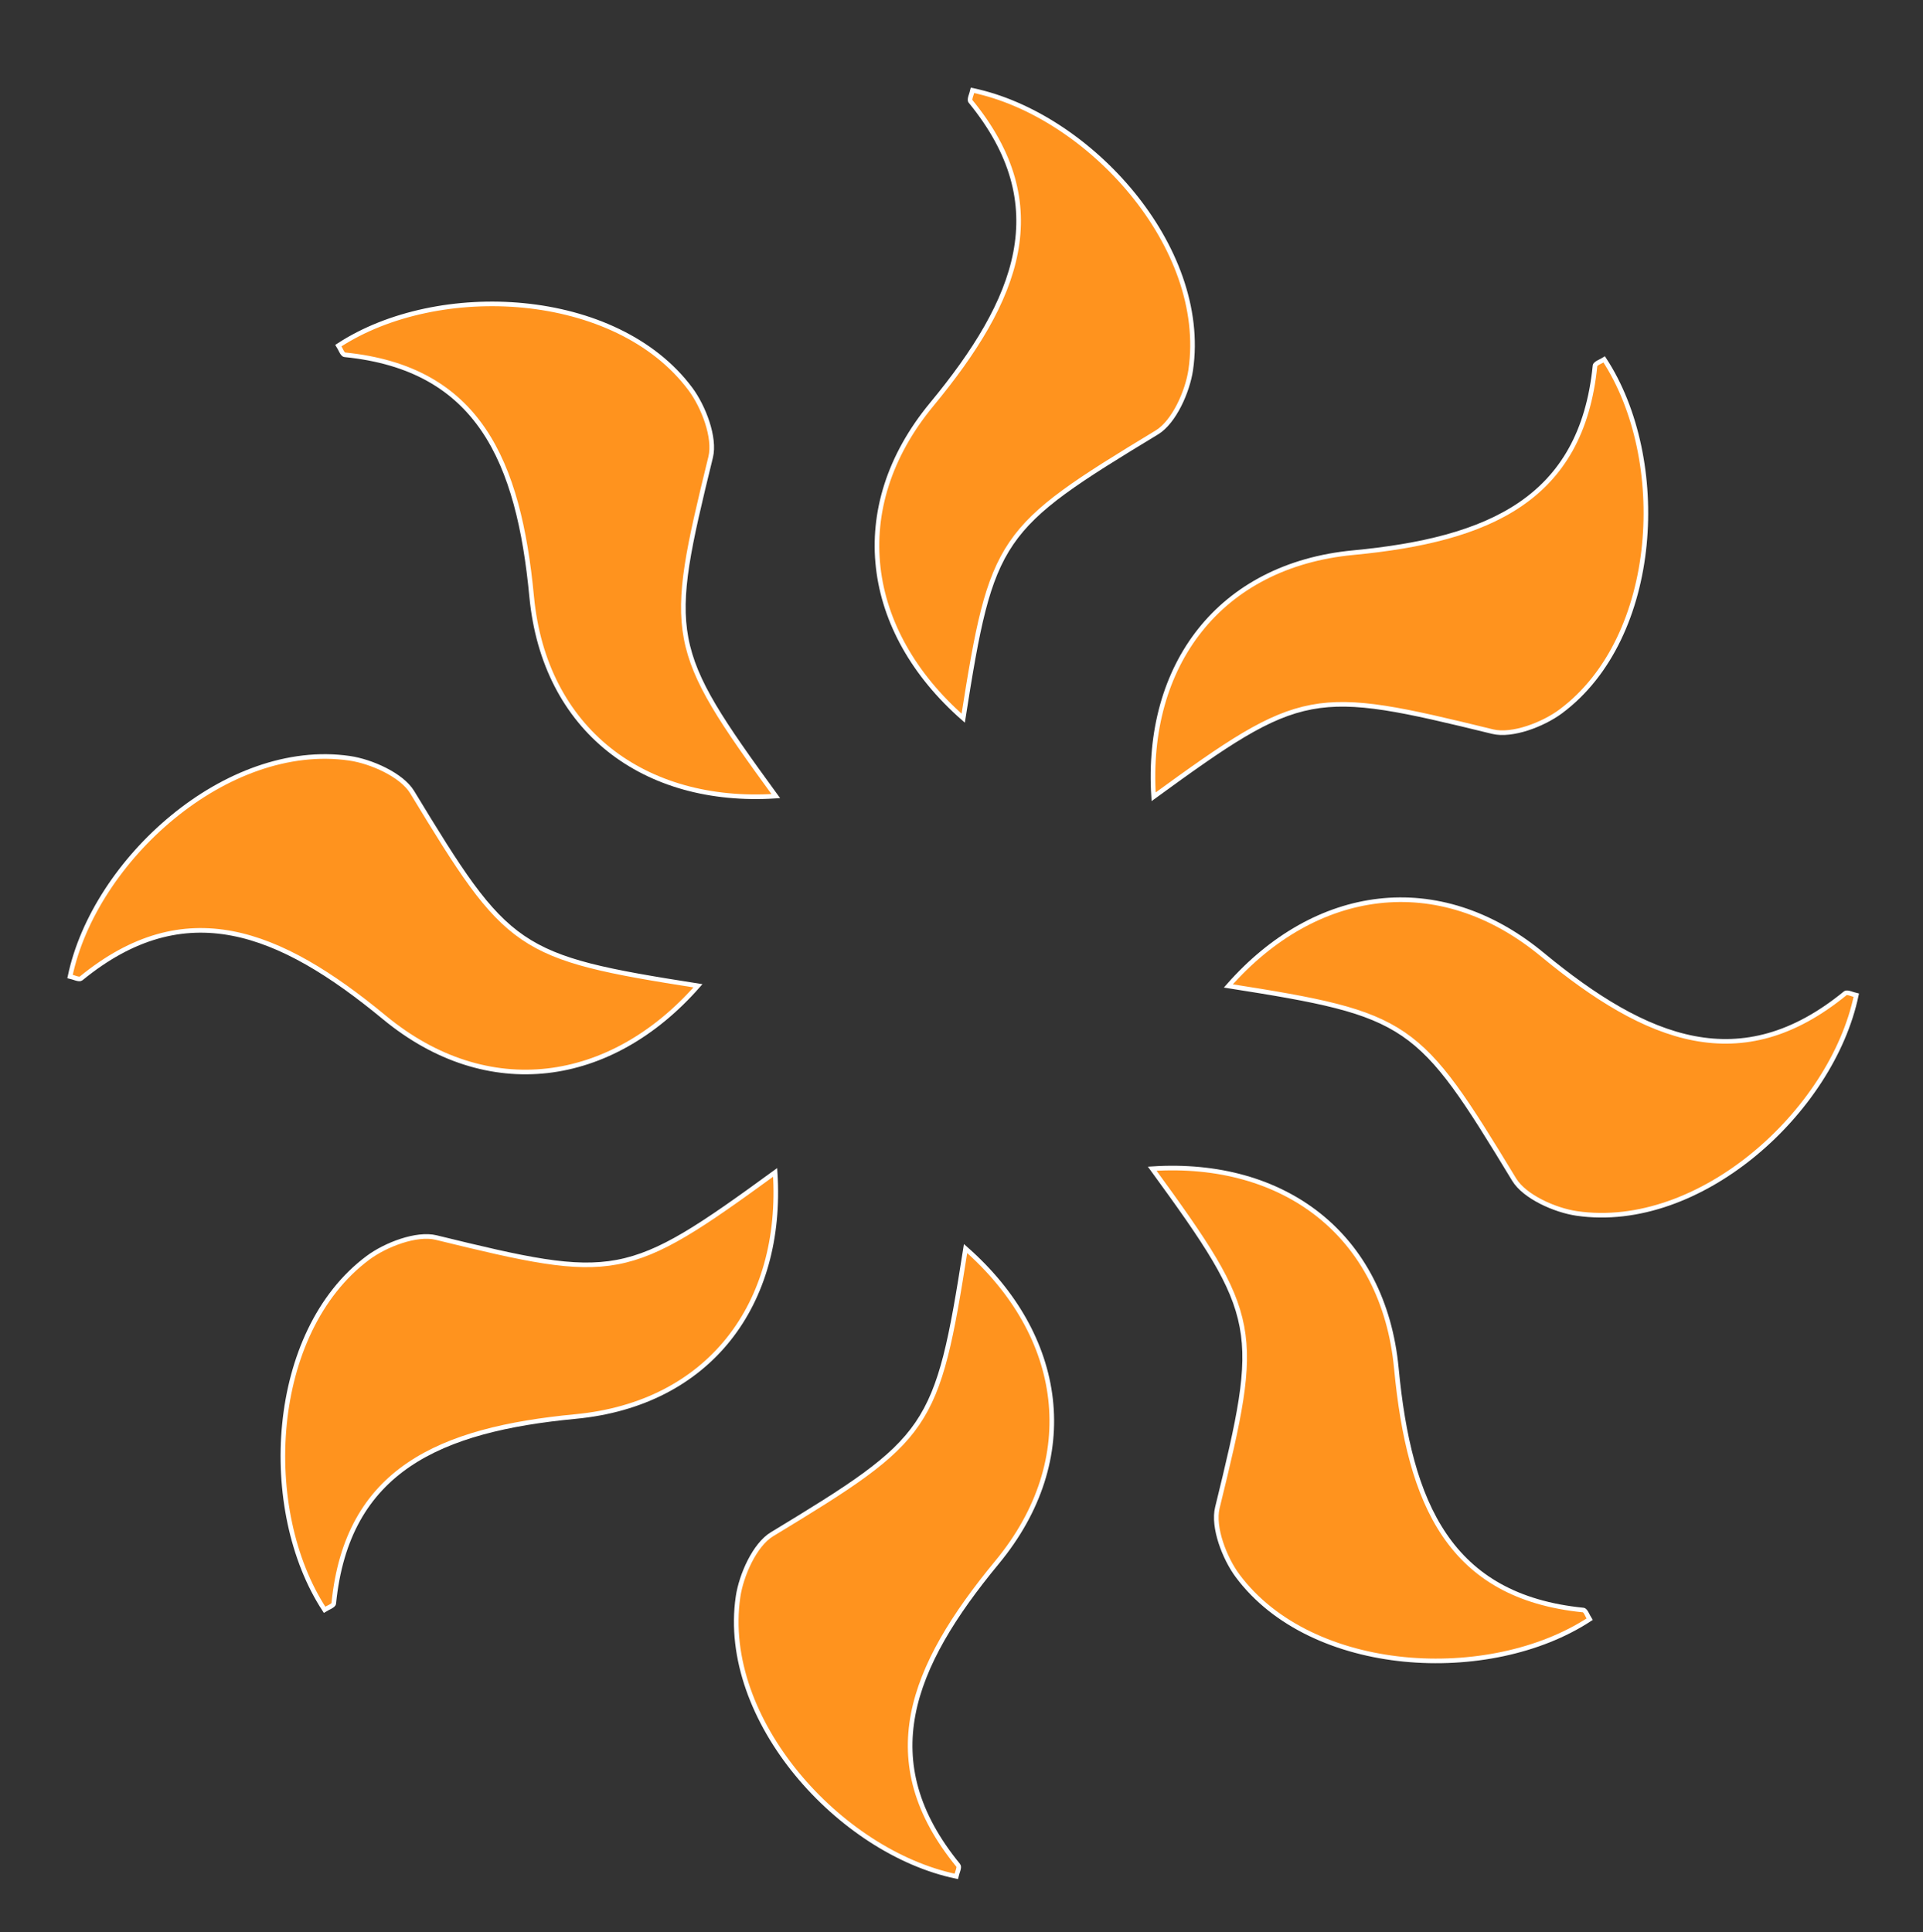 <?xml version="1.0" encoding="utf-8"?>
<!-- Generator: Adobe Illustrator 18.1.1, SVG Export Plug-In . SVG Version: 6.00 Build 0)  -->
<svg version="1.1" xmlns="http://www.w3.org/2000/svg" xmlns:xlink="http://www.w3.org/1999/xlink" x="0px" y="0px"
	 viewBox="0 0 417 419" style="enable-background:new 0 0 417 419;" xml:space="preserve">
<rect x="0" y="0" width="417" height="419" fill="#333333" stroke="none"/>
<g id="Layer_2">
</g>
<g id="Layer_1">
	<g>
		<g>
			<path style="fill:#FF931E;stroke:#FFFFFF;stroke-miterlimit:10;" d="M208.871,155.753c-21.454-18.843-25.414-45.558-6.829-68.046
				c18.816-22.767,26.875-43.173,8.405-65.741c-0.321-0.392,0.265-1.565,0.445-2.372c25.276,5.281,51.205,33.97,47.317,60.625
				c-0.686,4.705-3.616,11.302-7.344,13.563C216.551,114.597,215.059,116.35,208.871,155.753z"/>
		</g>
		<g>
			<path style="fill:#FF931E;stroke:#FFFFFF;stroke-miterlimit:10;" d="M250.163,172.799c-1.846-28.494,14.244-50.185,43.287-52.944
				c29.404-2.794,49.531-11.525,52.429-40.543c0.05-0.505,1.294-0.919,1.992-1.363c14.138,21.607,12.188,60.228-9.41,76.326
				c-3.813,2.842-10.549,5.434-14.783,4.397C284.695,149.128,282.401,149.313,250.163,172.799z"/>
		</g>
		<g>
			<path style="fill:#FF931E;stroke:#FFFFFF;stroke-miterlimit:10;" d="M266.371,213.825c18.843-21.454,45.558-25.414,68.046-6.829
				c22.767,18.816,43.173,26.875,65.741,8.405c0.392-0.321,1.565,0.265,2.372,0.445c-5.281,25.276-33.97,51.205-60.625,47.317
				c-4.705-0.686-11.302-3.617-13.563-7.344C307.527,221.505,305.774,220.014,266.371,213.825z"/>
		</g>
		<g>
			<path style="fill:#FF931E;stroke:#FFFFFF;stroke-miterlimit:10;" d="M249.856,253.464c28.494-1.846,50.185,14.244,52.944,43.287
				c2.794,29.404,11.525,49.531,40.543,52.429c0.505,0.05,0.919,1.294,1.363,1.992c-21.607,14.138-60.228,12.188-76.326-9.41
				c-2.842-3.813-5.434-10.549-4.397-14.783C273.527,287.996,273.342,285.702,249.856,253.464z"/>
		</g>
		<g>
			<path style="fill:#FF931E;stroke:#FFFFFF;stroke-miterlimit:10;" d="M209.381,270.782c21.454,18.843,25.414,45.558,6.829,68.046
				c-18.816,22.767-26.875,43.173-8.405,65.741c0.321,0.392-0.265,1.565-0.445,2.372c-25.276-5.281-51.205-33.97-47.317-60.625
				c0.686-4.705,3.617-11.302,7.344-13.563C201.701,311.938,203.193,310.185,209.381,270.782z"/>
		</g>
		<g>
			<path style="fill:#FF931E;stroke:#FFFFFF;stroke-miterlimit:10;" d="M168.088,254.266c1.846,28.494-14.244,50.185-43.287,52.944
				c-29.404,2.794-49.531,11.525-52.429,40.543c-0.05,0.505-1.294,0.919-1.992,1.363c-14.138-21.607-12.188-60.228,9.41-76.326
				c3.813-2.842,10.549-5.434,14.783-4.397C133.557,277.937,135.851,277.752,168.088,254.266z"/>
		</g>
		<g>
			<path style="fill:#FF931E;stroke:#FFFFFF;stroke-miterlimit:10;" d="M151.349,213.792c-18.843,21.454-45.558,25.414-68.046,6.829
				c-22.767-18.816-43.173-26.875-65.741-8.405c-0.392,0.321-1.565-0.265-2.372-0.445c5.281-25.276,33.97-51.205,60.625-47.317
				c4.705,0.686,11.302,3.617,13.563,7.344C110.194,206.112,111.947,207.603,151.349,213.792z"/>
		</g>
		<g>
			<path style="fill:#FF931E;stroke:#FFFFFF;stroke-miterlimit:10;" d="M168.232,172.656c-28.494,1.846-50.185-14.244-52.944-43.287
				c-2.794-29.404-11.525-49.531-40.543-52.429c-0.505-0.05-0.919-1.294-1.363-1.992c21.607-14.138,60.228-12.188,76.326,9.41
				c2.842,3.813,5.434,10.549,4.397,14.783C144.561,138.124,144.746,140.418,168.232,172.656z"/>
		</g>
	</g>
</g>
</svg>
